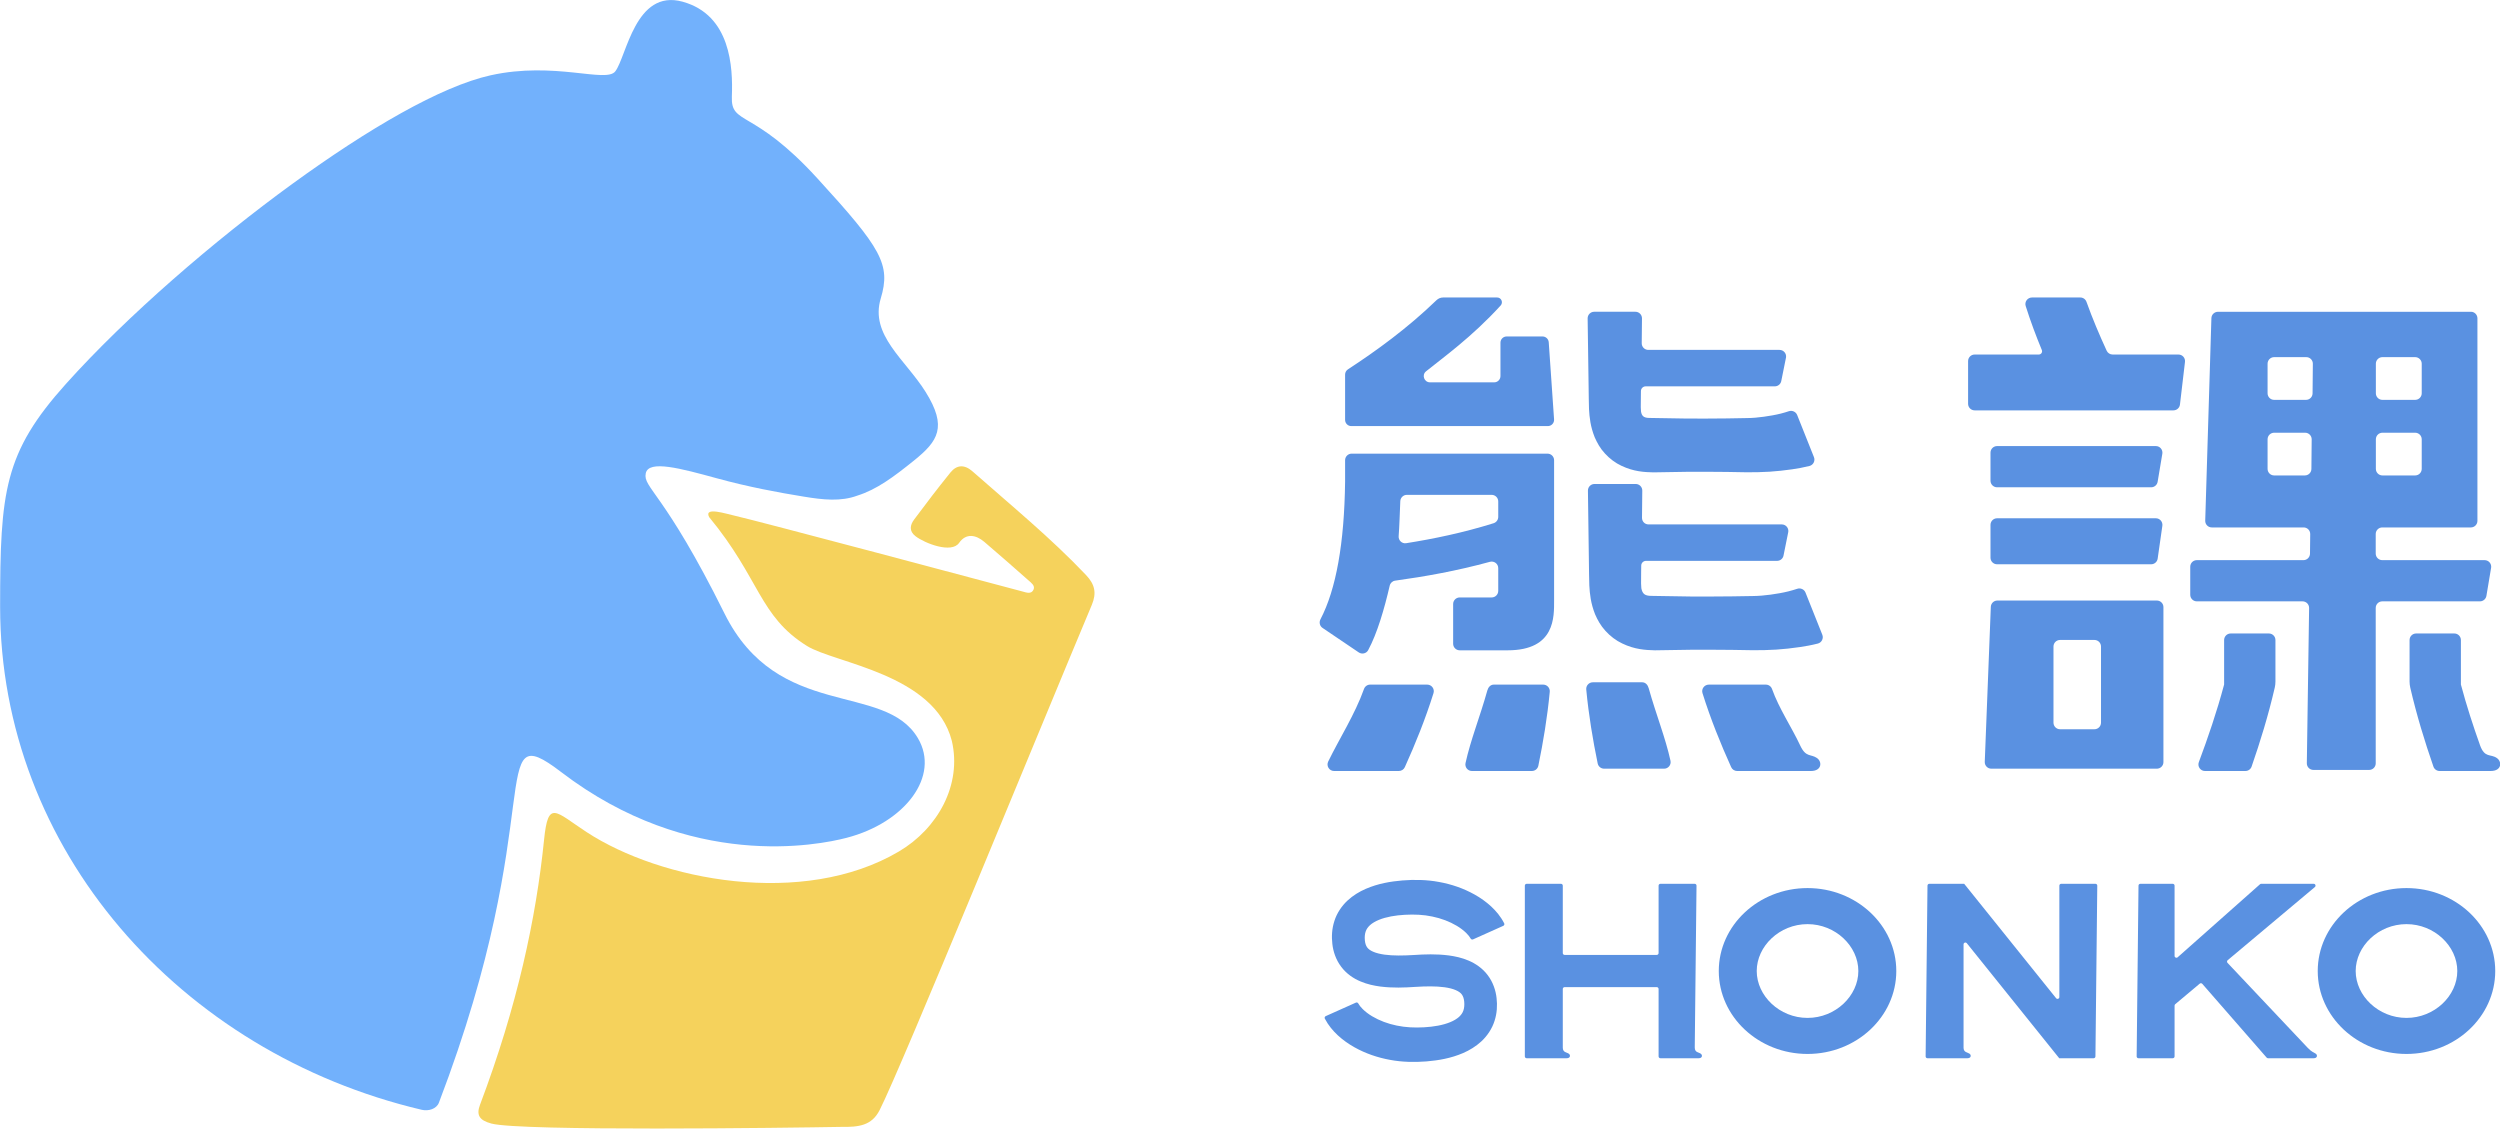 <?xml version="1.0" encoding="UTF-8" standalone="no"?>
<!DOCTYPE svg PUBLIC "-//W3C//DTD SVG 1.1//EN" "http://www.w3.org/Graphics/SVG/1.1/DTD/svg11.dtd">
<svg width="100%" height="100%" viewBox="0 0 160 73" version="1.1" xmlns="http://www.w3.org/2000/svg" xmlns:xlink="http://www.w3.org/1999/xlink" xml:space="preserve" xmlns:serif="http://www.serif.com/" style="fill-rule:evenodd;clip-rule:evenodd;stroke-linejoin:round;stroke-miterlimit:2;">
    <g transform="matrix(1,0,0,1,-110,-20)">
        <g transform="matrix(0.772,0,0,0.772,-99.362,-27.349)">
            <g>
                <g transform="matrix(1,0,0,1,436.755,98.313)">
                    <path d="M0,3.417L12.774,3.417C13.045,3.417 13.274,3.218 13.313,2.949L13.702,0.622C13.749,0.294 13.494,0 13.163,0L0,0C-0.301,0 -0.545,0.244 -0.545,0.545L-0.545,2.872C-0.545,3.173 -0.301,3.417 0,3.417" style="fill:rgb(90,145,225);fill-rule:nonzero;"/>
                </g>
                <g transform="matrix(1,0,0,1,436.21,104.843)">
                    <path d="M0,2.725C0,3.026 0.244,3.269 0.545,3.269L13.319,3.269C13.59,3.269 13.819,3.07 13.858,2.802L14.247,0.079C14.294,-0.25 14.039,-0.544 13.708,-0.544L0.545,-0.544C0.244,-0.544 0,-0.299 0,0.001L0,2.725Z" style="fill:rgb(90,145,225);fill-rule:nonzero;"/>
                </g>
                <g transform="matrix(1,0,0,1,441.431,121.245)">
                    <path d="M0,-6.314C0,-6.615 0.244,-6.859 0.544,-6.859L3.396,-6.859C3.696,-6.859 3.94,-6.615 3.94,-6.314L3.94,-0.001C3.94,0.3 3.696,0.544 3.396,0.544L0.544,0.544C0.244,0.544 0,0.3 0,-0.001L0,-6.314ZM-5.153,3.813L8.57,3.813C8.871,3.813 9.115,3.569 9.115,3.268L9.115,-9.582C9.115,-9.882 8.871,-10.127 8.57,-10.127L-4.651,-10.127C-4.943,-10.127 -5.184,-9.896 -5.195,-9.603L-5.697,3.247C-5.709,3.555 -5.462,3.813 -5.153,3.813" style="fill:rgb(90,145,225);fill-rule:nonzero;"/>
                </g>
                <g transform="matrix(1,0,0,1,459.18,114.589)">
                    <path d="M0,-16.838C0,-17.139 0.244,-17.383 0.544,-17.383L3.112,-17.383C3.416,-17.383 3.661,-17.134 3.656,-16.83L3.633,-14.377C3.629,-14.079 3.386,-13.841 3.089,-13.841L0.544,-13.841C0.244,-13.841 0,-14.084 0,-14.386L0,-16.838ZM0,-23.104C0,-23.404 0.244,-23.649 0.544,-23.649L3.209,-23.649C3.513,-23.649 3.758,-23.4 3.753,-23.095L3.73,-20.643C3.726,-20.345 3.483,-20.107 3.186,-20.107L0.544,-20.107C0.244,-20.107 0,-20.35 0,-20.651L0,-23.104ZM8.977,-16.838C8.977,-17.139 9.221,-17.383 9.521,-17.383L12.234,-17.383C12.535,-17.383 12.779,-17.139 12.779,-16.838L12.779,-14.386C12.779,-14.084 12.535,-13.841 12.234,-13.841L9.521,-13.841C9.221,-13.841 8.977,-14.084 8.977,-14.386L8.977,-16.838ZM8.977,-23.104C8.977,-23.404 9.221,-23.649 9.521,-23.649L12.234,-23.649C12.535,-23.649 12.779,-23.404 12.779,-23.104L12.779,-20.651C12.779,-20.35 12.535,-20.107 12.234,-20.107L9.521,-20.107C9.221,-20.107 8.977,-20.35 8.977,-20.651L8.977,-23.104ZM-4.657,-26.882L-5.169,-10.092C-5.179,-9.785 -4.932,-9.531 -4.625,-9.531L2.991,-9.531C3.295,-9.531 3.54,-9.282 3.535,-8.979L3.517,-7.357C3.513,-7.059 3.27,-6.819 2.973,-6.819L-5.866,-6.819C-6.167,-6.819 -6.411,-6.576 -6.411,-6.275L-6.411,-3.947C-6.411,-3.647 -6.167,-3.403 -5.866,-3.403L2.898,-3.403C3.203,-3.403 3.448,-3.154 3.443,-2.85L3.254,10.018C3.25,10.323 3.495,10.572 3.799,10.572L8.42,10.572C8.721,10.572 8.965,10.328 8.965,10.027L8.965,-2.859C8.965,-3.159 9.209,-3.403 9.51,-3.403L17.604,-3.403C17.875,-3.403 18.105,-3.603 18.144,-3.871L18.533,-6.198C18.58,-6.526 18.325,-6.819 17.993,-6.819L9.51,-6.819C9.209,-6.819 8.965,-7.064 8.965,-7.364L8.965,-8.986C8.965,-9.287 9.209,-9.531 9.51,-9.531L16.853,-9.531C17.153,-9.531 17.397,-9.776 17.397,-10.076L17.397,-26.865C17.397,-27.166 17.153,-27.41 16.864,-27.41L-4.101,-27.41C-4.407,-27.41 -4.648,-27.176 -4.657,-26.882" style="fill:rgb(90,145,225);fill-rule:nonzero;"/>
                </g>
                <g transform="matrix(1,0,0,1,406.772,100.493)">
                    <path d="M0,-13.315L-3.416,-13.315C-3.719,-13.315 -3.965,-13.066 -3.96,-12.762L-3.877,-6.919L-3.866,-6.12C-3.861,-5.849 -3.862,-5.616 -3.846,-5.24C-3.808,-4.552 -3.728,-3.791 -3.374,-2.908C-3.177,-2.462 -2.928,-1.996 -2.528,-1.566C-2.145,-1.142 -1.648,-0.771 -1.153,-0.544C-0.139,-0.062 0.734,-0.018 1.48,0L4.284,-0.046C5.385,-0.044 6.486,-0.057 7.588,-0.036L9.24,-0.007C9.87,-0.001 10.504,-0.021 11.121,-0.055C11.742,-0.094 12.357,-0.163 12.991,-0.253C13.456,-0.321 13.918,-0.402 14.429,-0.53C14.748,-0.61 14.924,-0.956 14.802,-1.261L13.409,-4.758C13.302,-5.026 12.995,-5.162 12.723,-5.07C12.517,-5 12.287,-4.934 12.057,-4.874C11.609,-4.761 11.133,-4.681 10.658,-4.614C10.179,-4.545 9.712,-4.505 9.24,-4.501L7.588,-4.472C6.486,-4.452 5.385,-4.463 4.284,-4.461L1.127,-4.513C0.671,-4.52 0.521,-4.699 0.465,-5.047C0.454,-5.156 0.445,-5.272 0.445,-5.401L0.458,-6.741C0.46,-6.958 0.637,-7.132 0.854,-7.132L11.559,-7.132C11.83,-7.132 12.06,-7.332 12.098,-7.6L12.487,-9.532C12.534,-9.86 12.279,-10.153 11.948,-10.153L1.069,-10.153C0.765,-10.153 0.52,-10.402 0.524,-10.706L0.545,-12.762C0.549,-13.066 0.304,-13.315 0,-13.315" style="fill:rgb(90,145,225);fill-rule:nonzero;"/>
                </g>
                <g transform="matrix(1,0,0,1,406.797,115.245)">
                    <path d="M0,-13.789L-3.417,-13.789C-3.72,-13.789 -3.965,-13.541 -3.961,-13.237L-3.878,-7.125L-3.867,-6.292C-3.862,-6.008 -3.863,-5.767 -3.846,-5.38C-3.808,-4.671 -3.727,-3.888 -3.367,-2.985C-3.169,-2.531 -2.916,-2.055 -2.511,-1.615C-2.125,-1.181 -1.619,-0.801 -1.114,-0.566C-0.077,-0.066 0.822,-0.02 1.592,0L4.537,-0.046C5.685,-0.044 6.833,-0.057 7.98,-0.036L9.702,-0.008C10.354,-0.001 11.012,-0.021 11.653,-0.058C12.297,-0.1 12.936,-0.171 13.591,-0.267C14.079,-0.338 14.564,-0.424 15.098,-0.56C15.417,-0.641 15.592,-0.986 15.47,-1.291L14.075,-4.79C13.968,-5.057 13.662,-5.194 13.391,-5.101C13.165,-5.024 12.911,-4.952 12.657,-4.887C12.187,-4.769 11.687,-4.686 11.189,-4.616C10.688,-4.547 10.198,-4.505 9.702,-4.5L7.98,-4.472C6.833,-4.451 5.685,-4.463 4.537,-4.461L1.276,-4.513C0.78,-4.52 0.558,-4.663 0.467,-5.146C0.455,-5.267 0.445,-5.395 0.445,-5.537L0.45,-6.455L0.458,-7.025C0.46,-7.242 0.637,-7.416 0.854,-7.416L11.721,-7.416C11.992,-7.416 12.222,-7.616 12.26,-7.884L12.649,-9.815C12.696,-10.143 12.441,-10.437 12.11,-10.437L1.067,-10.437C0.748,-10.437 0.519,-10.685 0.522,-10.989L0.545,-13.237C0.549,-13.541 0.304,-13.789 0,-13.789" style="fill:rgb(90,145,225);fill-rule:nonzero;"/>
                </g>
                <g transform="matrix(1,0,0,1,395.016,109.828)">
                    <path d="M0,-5.119C-2.494,-4.338 -4.946,-3.828 -7.248,-3.463C-7.598,-3.407 -7.901,-3.699 -7.871,-4.053C-7.813,-4.729 -7.768,-6.222 -7.735,-6.946C-7.723,-7.237 -7.484,-7.471 -7.193,-7.471L-0.16,-7.471C0.141,-7.471 0.385,-7.226 0.385,-6.926L0.385,-5.643C0.385,-5.404 0.228,-5.19 0,-5.119M-11.766,-10.887C-12.067,-10.887 -12.311,-10.643 -12.311,-10.343L-12.311,-8.555C-12.374,-3.456 -13.059,0.375 -14.353,2.846C-14.484,3.096 -14.416,3.402 -14.182,3.56L-11.181,5.589C-10.917,5.768 -10.55,5.687 -10.399,5.406C-9.645,4.006 -9.052,1.963 -8.613,0.06C-8.563,-0.16 -8.385,-0.328 -8.162,-0.358C-5.715,-0.694 -3.062,-1.165 -0.307,-1.919C0.041,-2.014 0.385,-1.757 0.385,-1.397L0.385,0.49C0.385,0.791 0.141,1.034 -0.16,1.034L-2.81,1.034C-3.11,1.034 -3.354,1.278 -3.354,1.579L-3.354,4.872C-3.354,5.173 -3.11,5.417 -2.81,5.417L1.162,5.417C5.131,5.417 5.015,2.627 5.015,1.258L5.015,-10.343C5.015,-10.643 4.771,-10.887 4.47,-10.887L-11.766,-10.887Z" style="fill:rgb(90,145,225);fill-rule:nonzero;"/>
                </g>
                <g transform="matrix(1,0,0,1,399.127,125.25)">
                    <path d="M0,-7.162L-4.093,-7.162C-4.371,-7.162 -4.556,-6.943 -4.631,-6.675C-5.239,-4.493 -6.02,-2.573 -6.438,-0.66C-6.512,-0.32 -6.255,0 -5.907,0L-0.937,-0.001C-0.678,-0.001 -0.455,-0.181 -0.402,-0.433C-0.002,-2.383 0.345,-4.447 0.545,-6.566C0.575,-6.886 0.321,-7.162 0,-7.162" style="fill:rgb(90,145,225);fill-rule:nonzero;"/>
                </g>
                <g transform="matrix(1,0,0,1,403.645,118.33)">
                    <path d="M0,6.295C0.052,6.548 0.276,6.728 0.535,6.728L5.504,6.729C5.852,6.729 6.11,6.408 6.035,6.068C5.617,4.155 4.837,2.235 4.228,0.054C4.153,-0.215 3.968,-0.434 3.69,-0.434L-0.402,-0.434C-0.723,-0.434 -0.978,-0.157 -0.948,0.162C-0.748,2.281 -0.401,4.346 0,6.295" style="fill:rgb(90,145,225);fill-rule:nonzero;"/>
                </g>
                <g transform="matrix(1,0,0,1,387.657,118.407)">
                    <path d="M0,6.524C0.871,4.598 1.704,2.539 2.377,0.388C2.487,0.038 2.221,-0.319 1.854,-0.319L-2.875,-0.319C-3.105,-0.319 -3.308,-0.174 -3.385,0.043C-4.138,2.155 -5.446,4.19 -6.354,6.061C-6.529,6.423 -6.267,6.843 -5.864,6.843L-0.498,6.843C-0.283,6.843 -0.088,6.719 0,6.524" style="fill:rgb(90,145,225);fill-rule:nonzero;"/>
                </g>
                <g transform="matrix(1,0,0,1,451.916,86.476)">
                    <path d="M0,8.396L0.417,4.856C0.455,4.532 0.202,4.248 -0.125,4.248L-5.579,4.248C-5.792,4.248 -5.986,4.125 -6.075,3.932C-6.671,2.638 -7.249,1.28 -7.75,-0.121C-7.827,-0.336 -8.029,-0.481 -8.259,-0.481L-12.266,-0.481C-12.633,-0.481 -12.899,-0.125 -12.789,0.226C-12.393,1.48 -11.937,2.698 -11.451,3.874C-11.377,4.052 -11.508,4.248 -11.702,4.248L-17.02,4.248C-17.321,4.248 -17.564,4.491 -17.564,4.792L-17.564,8.333C-17.564,8.633 -17.321,8.877 -17.02,8.877L-0.541,8.877C-0.265,8.877 -0.032,8.67 0,8.396" style="fill:rgb(90,145,225);fill-rule:nonzero;"/>
                </g>
                <g transform="matrix(1,0,0,1,456.122,125.25)">
                    <path d="M0,-11.401C-0.301,-11.401 -0.545,-11.157 -0.545,-10.856L-0.545,-7.162L-0.547,-7.162C-1.148,-4.902 -1.898,-2.724 -2.641,-0.734C-2.774,-0.378 -2.511,0 -2.131,0L1.217,0C1.45,0 1.657,-0.144 1.733,-0.364C2.444,-2.413 3.122,-4.612 3.653,-6.911C3.691,-7.077 3.71,-7.249 3.71,-7.42L3.71,-10.856C3.71,-11.157 3.467,-11.401 3.166,-11.401L0,-11.401Z" style="fill:rgb(90,145,225);fill-rule:nonzero;"/>
                </g>
                <g transform="matrix(1,0,0,1,478.18,114.929)">
                    <path d="M0,9.241C-0.513,8.889 -0.994,9.256 -1.378,8.213C-1.95,6.609 -2.505,4.91 -2.971,3.159L-2.973,3.159L-2.973,-0.535C-2.973,-0.836 -3.217,-1.08 -3.518,-1.08L-6.684,-1.08C-6.985,-1.08 -7.229,-0.836 -7.229,-0.535L-7.229,2.901C-7.229,3.072 -7.209,3.244 -7.171,3.41C-6.639,5.709 -5.962,7.908 -5.251,9.957C-5.175,10.177 -4.968,10.321 -4.735,10.321L-1.387,10.32L-0.493,10.32C0.409,10.32 0.46,9.555 0,9.241" style="fill:rgb(90,145,225);fill-rule:nonzero;"/>
                </g>
                <g transform="matrix(1,0,0,1,420.577,118.09)">
                    <path d="M0,7.16L0.747,7.16C1.648,7.16 1.7,6.395 1.24,6.081C0.729,5.731 0.333,6.055 -0.135,5.063C-0.829,3.567 -1.9,1.988 -2.48,0.36C-2.558,0.143 -2.76,-0.001 -2.99,-0.001L-7.719,-0.001C-8.086,-0.001 -8.353,0.355 -8.243,0.706C-7.569,2.856 -6.736,4.916 -5.865,6.842C-5.777,7.037 -5.582,7.161 -5.368,7.161L-0.001,7.161L0,7.16" style="fill:rgb(90,145,225);fill-rule:nonzero;"/>
                </g>
                <g transform="matrix(1,0,0,1,383.218,85.995)">
                    <path d="M0,10.662L16.294,10.662C16.594,10.662 16.832,10.407 16.811,10.107L16.369,3.713C16.35,3.441 16.125,3.231 15.853,3.231L12.88,3.231C12.597,3.231 12.367,3.461 12.367,3.744L12.367,6.516C12.367,6.802 12.133,7.035 11.848,7.035L6.526,7.035C6.043,7.035 5.821,6.427 6.196,6.123C7.597,4.987 9.966,3.311 12.382,0.665C12.615,0.411 12.437,0 12.092,0L7.613,0C7.409,0 7.213,0.081 7.065,0.223C4.648,2.558 2.089,4.411 -0.28,5.96C-0.427,6.056 -0.513,6.217 -0.513,6.392L-0.513,10.148C-0.513,10.431 -0.282,10.662 0,10.662" style="fill:rgb(90,145,225);fill-rule:nonzero;"/>
                </g>
                <g transform="matrix(1,0,0,1,444.91,149.063)">
                    <path d="M0,-14.462L-2.839,-14.462C-2.923,-14.462 -2.992,-14.394 -2.992,-14.31L-2.992,-5.073C-2.992,-4.93 -3.173,-4.866 -3.263,-4.979L-10.882,-14.462L-13.771,-14.462C-13.855,-14.462 -13.923,-14.395 -13.924,-14.312L-14.078,-0.154C-14.079,-0.069 -14.01,0 -13.925,0L-10.613,0C-10.297,0 -10.279,-0.268 -10.44,-0.378C-10.618,-0.5 -10.918,-0.479 -10.934,-0.854L-10.934,-9.44C-10.934,-9.584 -10.752,-9.648 -10.663,-9.535L-3.001,0L-0.154,0C-0.07,0 -0.002,-0.067 -0.001,-0.15L0.152,-14.308C0.153,-14.393 0.084,-14.462 0,-14.462" style="fill:rgb(90,145,225);fill-rule:nonzero;"/>
                </g>
                <g transform="matrix(1,0,0,1,421.042,137.944)">
                    <path d="M0,7.775C-2.323,7.775 -4.212,5.945 -4.212,3.888C-4.212,1.831 -2.323,0.001 0,0.001C2.323,0.001 4.212,1.831 4.212,3.888C4.212,5.945 2.323,7.775 0,7.775M0,-2.988C-4.057,-2.988 -7.358,0.096 -7.358,3.888C-7.358,7.679 -4.057,10.763 0,10.763C4.057,10.763 7.358,7.679 7.358,3.888C7.358,0.096 4.057,-2.988 0,-2.988" style="fill:rgb(90,145,225);fill-rule:nonzero;"/>
                </g>
                <g transform="matrix(1,0,0,1,470.696,137.944)">
                    <path d="M0,7.775C-2.323,7.775 -4.212,5.945 -4.212,3.888C-4.212,1.831 -2.323,0.001 0,0.001C2.322,0.001 4.212,1.831 4.212,3.888C4.212,5.945 2.322,7.775 0,7.775M0,-2.988C-4.057,-2.988 -7.358,0.096 -7.358,3.888C-7.358,7.679 -4.057,10.763 0,10.763C4.057,10.763 7.357,7.679 7.357,3.888C7.357,0.096 4.057,-2.988 0,-2.988" style="fill:rgb(90,145,225);fill-rule:nonzero;"/>
                </g>
                <g transform="matrix(1,0,0,1,463.174,134.979)">
                    <path d="M0,13.706C-0.182,13.581 -0.337,13.568 -0.658,13.229L-7.314,6.178C-7.375,6.113 -7.369,6.013 -7.302,5.956L-0.073,-0.109C0.036,-0.2 -0.028,-0.378 -0.171,-0.378L-4.521,-0.378C-4.558,-0.378 -4.594,-0.364 -4.622,-0.34L-11.45,5.715C-11.548,5.803 -11.704,5.732 -11.704,5.602L-11.704,-0.226C-11.704,-0.31 -11.772,-0.378 -11.856,-0.378L-14.542,-0.378C-14.625,-0.378 -14.693,-0.311 -14.694,-0.228L-14.848,13.93C-14.849,14.015 -14.78,14.084 -14.695,14.084L-11.856,14.084C-11.772,14.084 -11.704,14.016 -11.704,13.932L-11.704,9.721C-11.704,9.676 -11.684,9.633 -11.649,9.603L-9.619,7.9C-9.555,7.847 -9.46,7.853 -9.406,7.917L-4.071,14.032C-4.042,14.065 -4,14.084 -3.956,14.084L-0.173,14.084C0.143,14.084 0.161,13.816 0,13.706" style="fill:rgb(90,145,225);fill-rule:nonzero;"/>
                </g>
                <g transform="matrix(1,0,0,1,394.819,147.163)">
                    <path d="M0,-10.678C-0.432,-11.076 -0.89,-11.397 -1.363,-11.663C-2.31,-12.195 -3.312,-12.529 -4.33,-12.714C-5.347,-12.906 -6.392,-12.917 -7.361,-12.84C-8.352,-12.755 -9.37,-12.588 -10.408,-12.14C-10.924,-11.913 -11.449,-11.606 -11.924,-11.164C-12.395,-10.723 -12.8,-10.126 -13.003,-9.476C-13.214,-8.824 -13.241,-8.178 -13.171,-7.575C-13.104,-6.964 -12.882,-6.268 -12.44,-5.688C-12.006,-5.1 -11.4,-4.702 -10.838,-4.469C-10.269,-4.228 -9.722,-4.116 -9.201,-4.045C-8.159,-3.914 -7.201,-3.954 -6.271,-4.016C-5.428,-4.069 -4.599,-4.085 -3.875,-3.986C-3.516,-3.936 -3.185,-3.856 -2.936,-3.745C-2.681,-3.634 -2.523,-3.511 -2.429,-3.376C-2.335,-3.241 -2.265,-3.063 -2.239,-2.791C-2.212,-2.511 -2.239,-2.246 -2.31,-2.052C-2.378,-1.852 -2.494,-1.691 -2.671,-1.525C-2.854,-1.362 -3.106,-1.21 -3.408,-1.088C-4.013,-0.839 -4.777,-0.71 -5.556,-0.666C-6.361,-0.622 -7.11,-0.655 -7.841,-0.81C-8.571,-0.959 -9.272,-1.222 -9.87,-1.578C-10.169,-1.755 -10.437,-1.961 -10.653,-2.174C-10.815,-2.331 -10.943,-2.499 -11.021,-2.642C-11.06,-2.713 -11.145,-2.745 -11.219,-2.712L-13.72,-1.592C-13.799,-1.557 -13.834,-1.46 -13.794,-1.383C-13.492,-0.805 -13.11,-0.367 -12.714,0.003C-12.283,0.399 -11.824,0.718 -11.352,0.984C-10.407,1.514 -9.407,1.849 -8.39,2.034C-7.374,2.226 -6.33,2.239 -5.361,2.162C-4.371,2.077 -3.354,1.911 -2.317,1.464C-1.801,1.237 -1.278,0.929 -0.804,0.489C-0.333,0.049 0.071,-0.546 0.275,-1.196C0.485,-1.846 0.514,-2.49 0.444,-3.092C0.377,-3.703 0.157,-4.398 -0.284,-4.978C-0.718,-5.564 -1.321,-5.962 -1.882,-6.197C-2.451,-6.44 -2.997,-6.551 -3.518,-6.623C-4.559,-6.756 -5.518,-6.718 -6.448,-6.657C-7.292,-6.606 -8.122,-6.59 -8.847,-6.689C-9.205,-6.74 -9.536,-6.819 -9.785,-6.93C-10.04,-7.04 -10.195,-7.163 -10.289,-7.296C-10.382,-7.429 -10.451,-7.608 -10.476,-7.878C-10.503,-8.158 -10.476,-8.421 -10.405,-8.615C-10.336,-8.813 -10.221,-8.973 -10.044,-9.138C-9.863,-9.299 -9.611,-9.45 -9.31,-9.573C-8.707,-9.821 -7.943,-9.949 -7.165,-9.992C-6.36,-10.035 -5.612,-10.004 -4.882,-9.848C-4.154,-9.699 -3.454,-9.436 -2.857,-9.079C-2.56,-8.903 -2.292,-8.699 -2.076,-8.488C-1.912,-8.329 -1.784,-8.162 -1.703,-8.021C-1.663,-7.951 -1.579,-7.922 -1.506,-7.954L1,-9.077C1.079,-9.113 1.114,-9.208 1.075,-9.284C0.778,-9.866 0.396,-10.307 0,-10.678" style="fill:rgb(90,145,225);fill-rule:nonzero;"/>
                </g>
                <g transform="matrix(1,0,0,1,412.188,134.979)">
                    <path d="M0,13.706C-0.182,13.581 -0.495,13.608 -0.495,13.201C-0.495,13.192 -0.495,13.185 -0.496,13.178L-0.35,-0.224C-0.349,-0.309 -0.417,-0.378 -0.502,-0.378L-3.341,-0.378C-3.425,-0.378 -3.494,-0.31 -3.494,-0.226L-3.494,5.365C-3.494,5.449 -3.562,5.518 -3.646,5.518L-11.284,5.518C-11.368,5.518 -11.436,5.449 -11.436,5.365L-11.436,-0.226C-11.436,-0.31 -11.504,-0.378 -11.588,-0.378L-14.429,-0.378C-14.513,-0.378 -14.582,-0.31 -14.582,-0.226L-14.582,13.932C-14.582,14.016 -14.513,14.084 -14.429,14.084L-11.114,14.084C-10.797,14.084 -10.779,13.816 -10.94,13.706C-11.123,13.581 -11.436,13.608 -11.436,13.201L-11.436,8.341C-11.436,8.257 -11.368,8.188 -11.284,8.188L-3.646,8.188C-3.562,8.188 -3.494,8.257 -3.494,8.341L-3.494,13.932C-3.494,14.016 -3.425,14.084 -3.341,14.084L-0.173,14.084C0.144,14.084 0.161,13.816 0,13.706" style="fill:rgb(90,145,225);fill-rule:nonzero;"/>
                </g>
            </g>
            <g transform="matrix(1,0,0,1,341.377,83.067)">
                <path d="M0,47.723C4.855,46.462 7.778,42.606 5.911,39.458C3.12,34.753 -5.688,38.057 -10.124,29.12C-15.124,19.048 -16.896,18.705 -16.648,17.503C-16.415,16.371 -13.743,17.099 -10.746,17.92C-8.171,18.627 -5.652,19.098 -3.566,19.434C-1.932,19.706 -0.466,19.859 0.896,19.352C2.495,18.851 3.895,17.81 5.6,16.435C7.587,14.83 8.366,13.666 6.557,10.765C4.884,8.082 1.917,6.052 2.832,3.012C3.682,0.185 2.896,-1.134 -2.437,-6.965C-7.77,-12.797 -9.605,-11.311 -9.51,-13.738C-9.415,-16.166 -9.606,-20.494 -13.597,-21.594C-17.523,-22.677 -18.237,-17.037 -19.176,-15.817C-19.94,-14.825 -24.207,-16.666 -29.506,-15.493C-33.632,-14.579 -39.677,-11.049 -45.966,-6.478C-52.408,-1.795 -59.645,4.438 -64.725,10.1C-69.836,15.796 -70.173,19.002 -70.173,28.564C-70.173,48.657 -55.311,65.532 -35.217,70.27C-34.668,70.4 -33.998,70.206 -33.796,69.679C-24.57,45.531 -30.024,37.41 -23.654,42.276C-12.936,50.464 -2.354,48.335 0,47.723" style="fill:rgb(114,177,252);fill-rule:nonzero;"/>
            </g>
            <g transform="matrix(1,0,0,1,311.93,100.47)">
                <path d="M0,54.007C-1.009,53.736 -1.263,53.298 -0.939,52.443C2.147,44.271 3.704,37.012 4.37,30.467C4.71,27.128 5.292,28.141 7.889,29.841C14.009,33.85 25.847,36.149 33.793,31.447C37.01,29.544 39.026,25.918 38.171,22.277C36.746,16.724 28.481,15.854 26.163,14.413C22.193,11.945 22.285,8.854 18.05,3.728C17.599,2.842 19.462,3.461 20.222,3.628C21.848,3.986 42.005,9.348 44.031,9.898C44.342,9.983 44.78,10.159 44.954,9.723C45.08,9.405 44.75,9.173 44.525,8.975C43.31,7.904 42.096,6.832 40.863,5.783C40.16,5.186 39.344,5.05 38.776,5.868C38.146,6.776 35.924,5.902 35.161,5.314C34.61,4.89 34.708,4.386 35.051,3.928C36.176,2.421 36.875,1.505 38.052,0.039C38.574,-0.611 39.217,-0.649 39.881,-0.064C43.069,2.746 46.361,5.44 49.295,8.531C50.025,9.301 50.194,10.02 49.775,11.015C45.733,20.625 33.998,49.35 32.18,52.905C31.53,54.175 30.467,54.309 28.984,54.284C24.464,54.366 2.413,54.656 0,54.007" style="fill:rgb(245,210,92);fill-rule:nonzero;"/>
            </g>
        </g>
    </g>
</svg>
